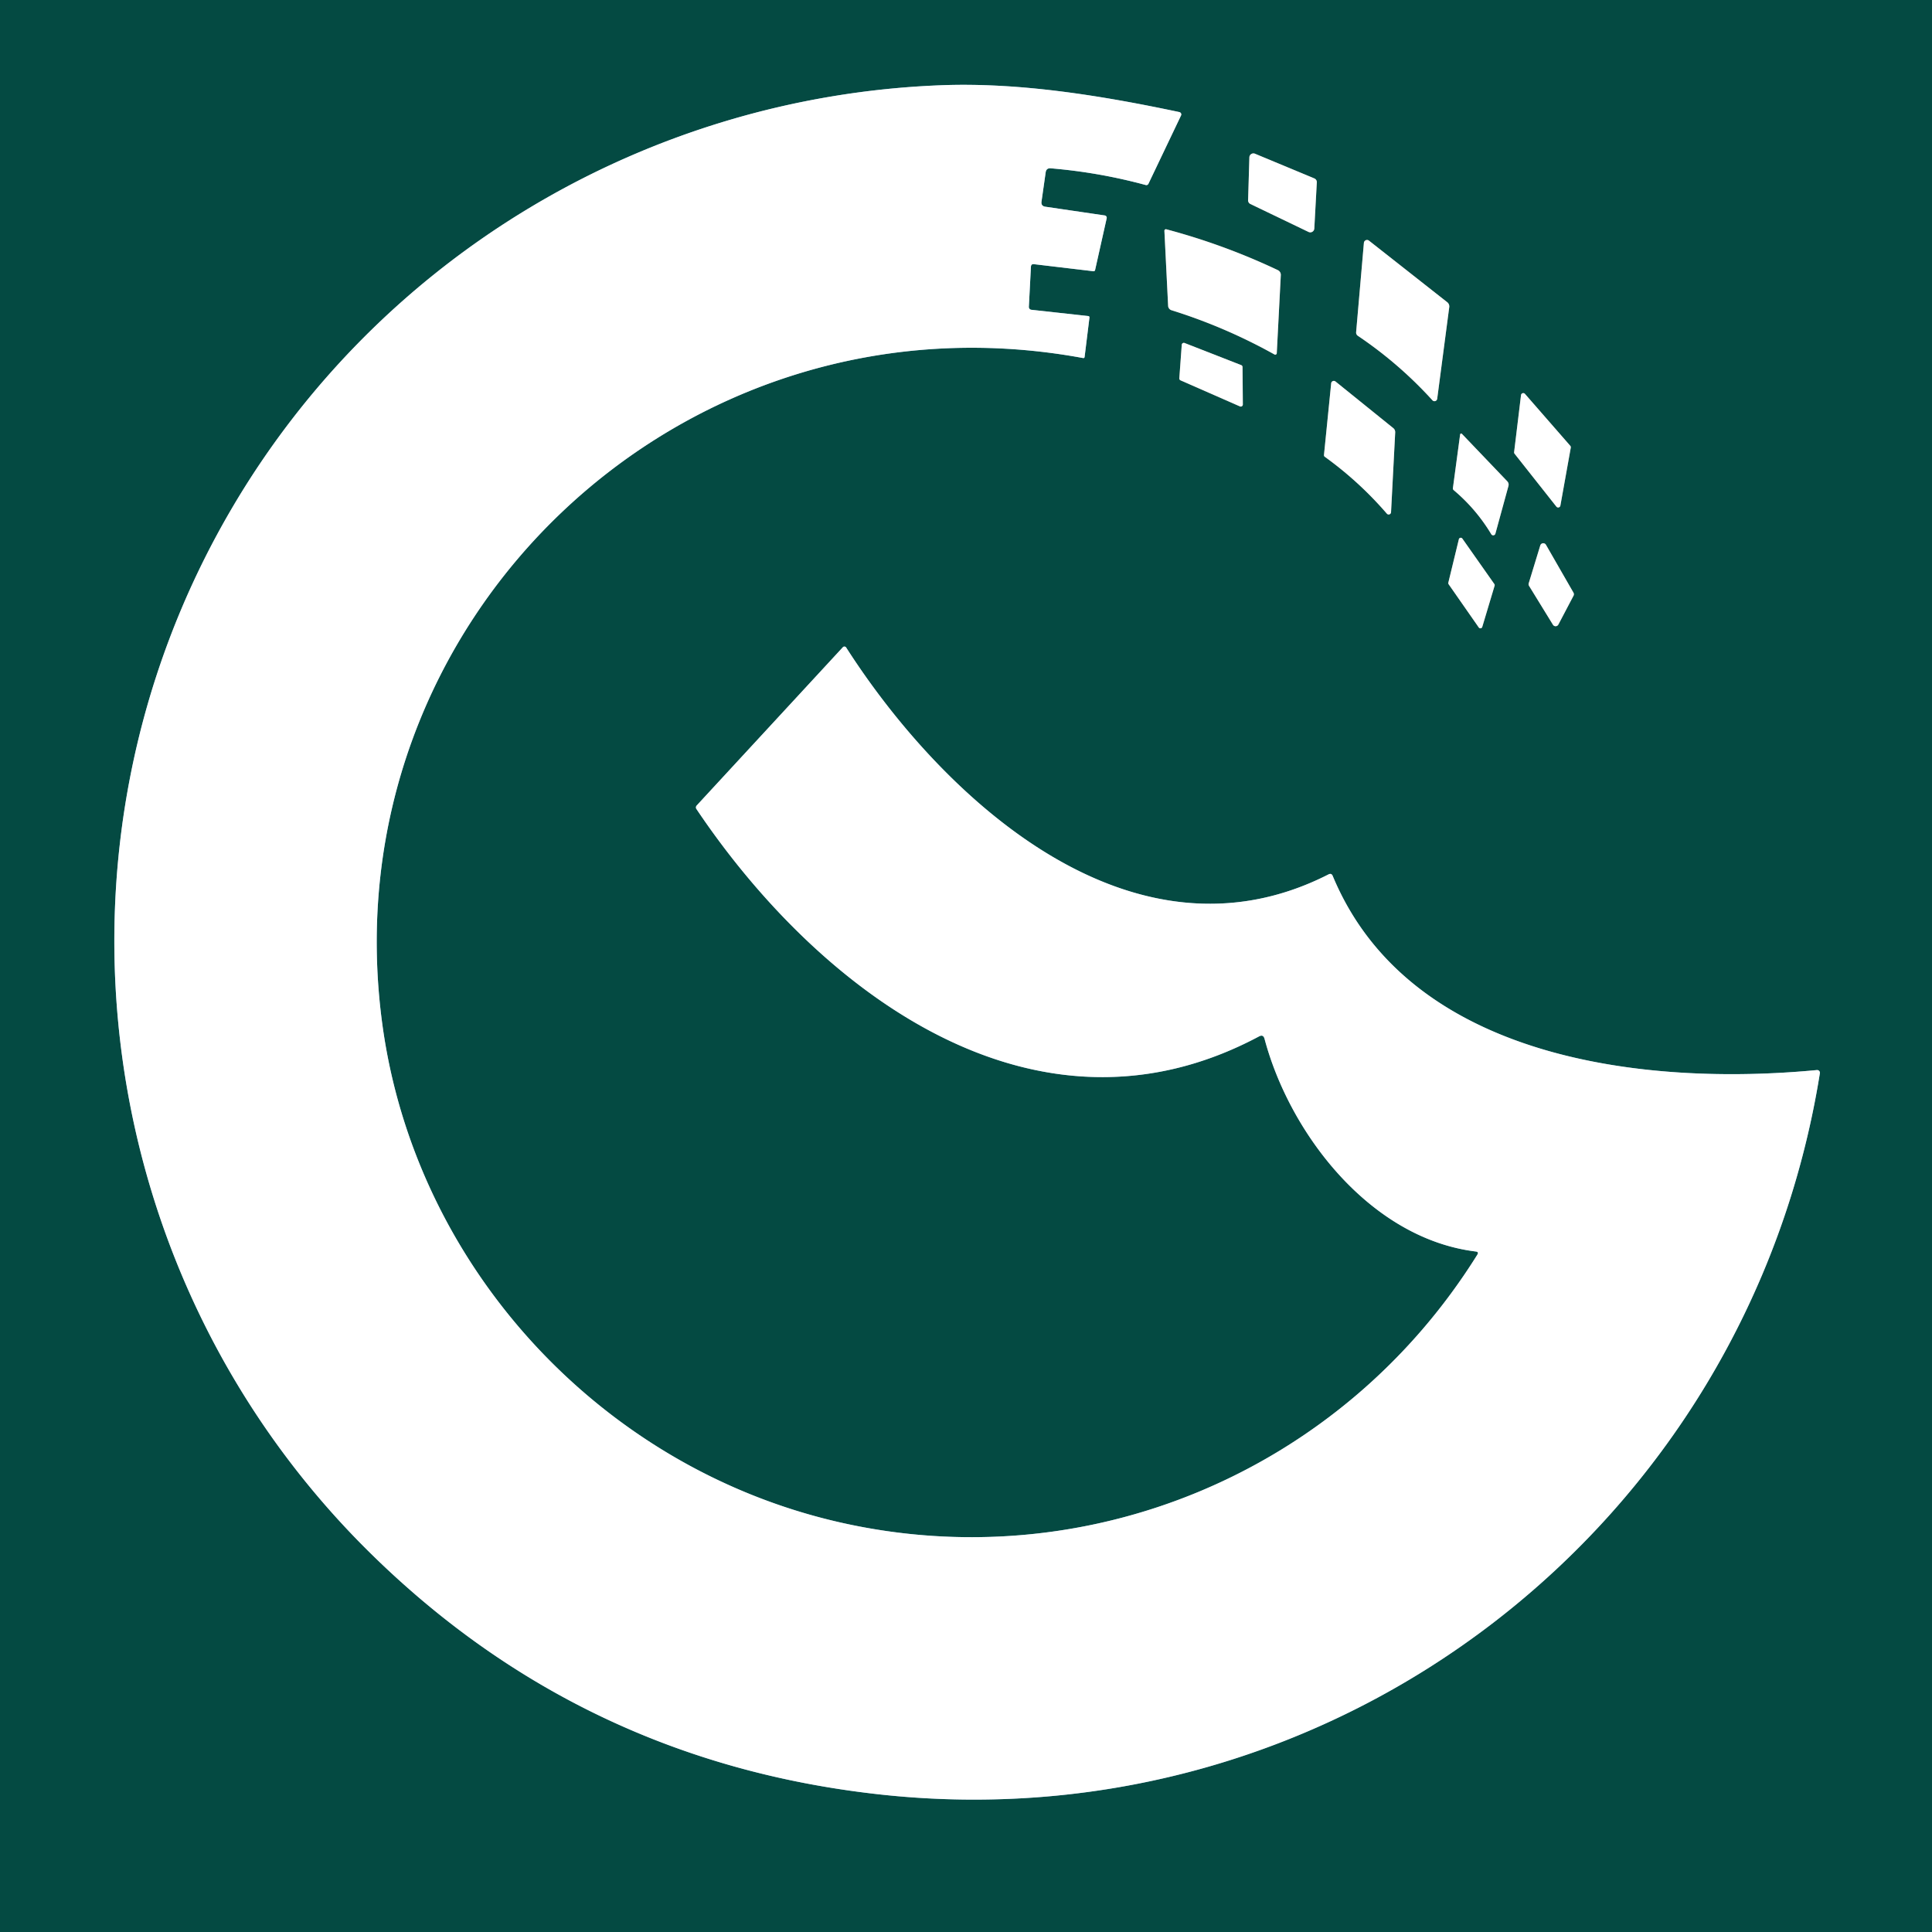 <?xml version="1.0" encoding="UTF-8" standalone="no"?>
<!DOCTYPE svg PUBLIC "-//W3C//DTD SVG 1.1//EN" "http://www.w3.org/Graphics/SVG/1.1/DTD/svg11.dtd">
<svg xmlns="http://www.w3.org/2000/svg" version="1.1" viewBox="0.00 0.00 316.00 316.00" width="316.00" height="316.00">
<rect x="0.00" y="0.00" width="316.00" height="316.00" fill="#808080" stroke="none"/>
<g stroke-width="2.00" fill="none" stroke-linecap="butt">
<path stroke="#88a8c8" vector-effect="non-scaling-stroke" d="
  M 241.64 205.21
  C 219.45 240.78 177.71 258.23 137.24 248.97
  C 98.22 240.04 67.90 207.17 62.53 167.50
  C 53.61 101.63 111.52 46.45 177.14 58.56
  Q 177.37 58.60 177.40 58.37
  L 178.19 51.96
  Q 178.22 51.72 177.97 51.69
  L 168.70 50.67
  A 0.46 0.46 0.0 0 1 168.28 50.19
  L 168.62 43.63
  Q 168.65 43.15 169.12 43.21
  L 178.81 44.36
  Q 179.07 44.39 179.12 44.14
  L 181.01 35.70
  A 0.38 0.38 0.0 0 0 180.70 35.24
  L 170.97 33.81
  Q 170.25 33.70 170.35 32.97
  L 171.03 28.20
  Q 171.13 27.47 171.86 27.53
  Q 179.76 28.19 187.39 30.26
  A 0.38 0.38 0.0 0 0 187.84 30.06
  L 193.17 18.89
  A 0.40 0.39 19.1 0 0 192.89 18.33
  C 180.27 15.66 166.72 13.43 153.74 13.95
  C 105.70 15.86 61.96 42.04 37.82 83.32
  C 5.38 138.77 15.03 209.27 60.65 254.10
  Q 95.17 288.03 143.54 293.46
  C 218.45 301.87 285.81 249.57 297.66 175.54
  A 0.45 0.45 0.0 0 0 297.18 175.02
  C 269.28 177.68 230.55 173.49 217.98 143.27
  Q 217.77 142.77 217.29 143.02
  C 185.20 159.36 154.30 130.72 138.40 105.91
  A 0.35 0.34 50.1 0 0 137.86 105.86
  L 113.95 131.75
  A 0.47 0.45 -41.1 0 0 113.90 132.31
  C 133.71 161.83 169.06 189.18 205.92 169.52
  Q 206.62 169.14 206.83 169.91
  C 210.99 185.52 224.21 202.60 241.40 204.70
  Q 241.91 204.77 241.64 205.21"
/>

</g>
<path fill="#044A42" d="
  M 0.00 0.00
  L 316.00 0.00
  L 316.00 316.00
  L 0.00 316.00
  L 0.00 0.00
  Z
  M 241.64 205.21
  C 219.45 240.78 177.71 258.23 137.24 248.97
  C 98.22 240.04 67.90 207.17 62.53 167.50
  C 53.61 101.63 111.52 46.45 177.14 58.56
  Q 177.37 58.60 177.40 58.37
  L 178.19 51.96
  Q 178.22 51.72 177.97 51.69
  L 168.70 50.67
  A 0.46 0.46 0.0 0 1 168.28 50.19
  L 168.62 43.63
  Q 168.65 43.15 169.12 43.21
  L 178.81 44.36
  Q 179.07 44.39 179.12 44.14
  L 181.01 35.70
  A 0.38 0.38 0.0 0 0 180.70 35.24
  L 170.97 33.81
  Q 170.25 33.70 170.35 32.97
  L 171.03 28.20
  Q 171.13 27.47 171.86 27.53
  Q 179.76 28.19 187.39 30.26
  A 0.38 0.38 0.0 0 0 187.84 30.06
  L 193.17 18.89
  A 0.40 0.39 19.1 0 0 192.89 18.33
  C 180.27 15.66 166.72 13.43 153.74 13.95
  C 105.70 15.86 61.96 42.04 37.82 83.32
  C 5.38 138.77 15.03 209.27 60.65 254.10
  Q 95.17 288.03 143.54 293.46
  C 218.45 301.87 285.81 249.57 297.66 175.54
  A 0.45 0.45 0.0 0 0 297.18 175.02
  C 269.28 177.68 230.55 173.49 217.98 143.27
  Q 217.77 142.77 217.29 143.02
  C 185.20 159.36 154.30 130.72 138.40 105.91
  A 0.35 0.34 50.1 0 0 137.86 105.86
  L 113.95 131.75
  A 0.47 0.45 -41.1 0 0 113.90 132.31
  C 133.71 161.83 169.06 189.18 205.92 169.52
  Q 206.62 169.14 206.83 169.91
  C 210.99 185.52 224.21 202.60 241.40 204.70
  Q 241.91 204.77 241.64 205.21
  Z
  M 214.03 37.94
  A 0.66 0.66 0.0 0 0 214.97 37.38
  L 215.38 29.83
  A 0.66 0.66 0.0 0 0 214.97 29.18
  L 205.26 25.14
  A 0.66 0.66 0.0 0 0 204.35 25.73
  L 204.14 32.75
  A 0.66 0.66 0.0 0 0 204.52 33.37
  L 214.03 37.94
  Z
  M 208.46 57.98
  A 0.25 0.25 0.0 0 0 208.83 57.77
  L 209.49 44.99
  A 0.85 0.84 13.9 0 0 209.00 44.18
  Q 200.19 40.01 190.75 37.50
  A 0.25 0.24 -83.9 0 0 190.45 37.75
  L 191.06 50.03
  A 0.79 0.78 -83.1 0 0 191.61 50.74
  Q 200.41 53.49 208.46 57.98
  Z
  M 222.10 54.93
  Q 228.84 59.47 234.30 65.48
  A 0.45 0.45 0.0 0 0 235.07 65.23
  L 237.04 50.24
  A 0.87 0.87 0.0 0 0 236.71 49.43
  L 223.91 39.36
  A 0.52 0.51 -68.3 0 0 223.08 39.72
  L 221.81 54.33
  A 0.64 0.63 -70.9 0 0 222.10 54.93
  Z
  M 202.80 66.47
  A 0.34 0.34 0.0 0 0 203.28 66.16
  L 203.23 60.03
  A 0.34 0.34 0.0 0 0 203.02 59.72
  L 193.75 56.10
  A 0.34 0.34 0.0 0 0 193.29 56.39
  L 192.89 61.87
  A 0.34 0.34 0.0 0 0 193.09 62.21
  L 202.80 66.47
  Z
  M 216.68 74.71
  Q 222.31 78.77 226.84 84.02
  A 0.39 0.39 0.0 0 0 227.52 83.79
  L 228.20 70.74
  Q 228.22 70.29 227.87 70.01
  L 218.44 62.40
  A 0.44 0.43 22.5 0 0 217.73 62.69
  L 216.55 74.43
  A 0.33 0.31 -71.5 0 0 216.68 74.71
  Z
  M 249.43 64.43
  A 0.37 0.37 0.0 0 0 248.78 64.62
  L 247.65 73.95
  A 0.37 0.37 0.0 0 0 247.73 74.22
  L 254.56 82.86
  A 0.37 0.37 0.0 0 0 255.22 82.69
  L 256.92 73.21
  A 0.37 0.37 0.0 0 0 256.83 72.91
  L 249.43 64.43
  Z
  M 243.91 87.37
  A 0.37 0.37 0.0 0 0 244.59 87.28
  L 246.72 79.50
  Q 246.84 79.04 246.52 78.71
  L 239.11 70.96
  A 0.17 0.17 0.0 0 0 238.82 71.06
  L 237.64 79.83
  A 0.38 0.36 -66.9 0 0 237.77 80.17
  Q 241.44 83.26 243.91 87.37
  Z
  M 241.87 102.63
  A 0.32 0.32 0.0 0 0 242.44 102.54
  L 244.46 95.80
  A 0.32 0.32 0.0 0 0 244.41 95.52
  L 239.19 88.10
  A 0.32 0.32 0.0 0 0 238.61 88.21
  L 236.89 95.30
  A 0.32 0.32 0.0 0 0 236.94 95.56
  L 241.87 102.63
  Z
  M 252.86 89.11
  A 0.51 0.51 0.0 0 0 251.93 89.21
  L 250.04 95.40
  A 0.51 0.51 0.0 0 0 250.09 95.82
  L 254.00 102.18
  A 0.51 0.51 0.0 0 0 254.89 102.15
  L 257.37 97.43
  A 0.51 0.51 0.0 0 0 257.36 96.94
  L 252.86 89.11
  Z"
/>
<path fill="#ffffff" d="
  M 241.40 204.70
  C 224.21 202.60 210.99 185.52 206.83 169.91
  Q 206.62 169.14 205.92 169.52
  C 169.06 189.18 133.71 161.83 113.90 132.31
  A 0.47 0.45 -41.1 0 1 113.95 131.75
  L 137.86 105.86
  A 0.35 0.34 50.1 0 1 138.40 105.91
  C 154.30 130.72 185.20 159.36 217.29 143.02
  Q 217.77 142.77 217.98 143.27
  C 230.55 173.49 269.28 177.68 297.18 175.02
  A 0.45 0.45 0.0 0 1 297.66 175.54
  C 285.81 249.57 218.45 301.87 143.54 293.46
  Q 95.17 288.03 60.65 254.10
  C 15.03 209.27 5.38 138.77 37.82 83.32
  C 61.96 42.04 105.70 15.86 153.74 13.95
  C 166.72 13.43 180.27 15.66 192.89 18.33
  A 0.40 0.39 19.1 0 1 193.17 18.89
  L 187.84 30.06
  A 0.38 0.38 0.0 0 1 187.39 30.26
  Q 179.76 28.19 171.86 27.53
  Q 171.13 27.47 171.03 28.20
  L 170.35 32.97
  Q 170.25 33.70 170.97 33.81
  L 180.70 35.24
  A 0.38 0.38 0.0 0 1 181.01 35.70
  L 179.12 44.14
  Q 179.07 44.39 178.81 44.36
  L 169.12 43.21
  Q 168.65 43.15 168.62 43.63
  L 168.28 50.19
  A 0.46 0.46 0.0 0 0 168.70 50.67
  L 177.97 51.69
  Q 178.22 51.72 178.19 51.96
  L 177.40 58.37
  Q 177.37 58.60 177.14 58.56
  C 111.52 46.45 53.61 101.63 62.53 167.50
  C 67.90 207.17 98.22 240.04 137.24 248.97
  C 177.71 258.23 219.45 240.78 241.64 205.21
  Q 241.91 204.77 241.40 204.70
  Z"
/>
<path fill="#ffffff" d="
  M 214.03 37.94
  L 204.52 33.37
  A 0.66 0.66 0.0 0 1 204.14 32.75
  L 204.35 25.73
  A 0.66 0.66 0.0 0 1 205.26 25.14
  L 214.97 29.18
  A 0.66 0.66 0.0 0 1 215.38 29.83
  L 214.97 37.38
  A 0.66 0.66 0.0 0 1 214.03 37.94
  Z"
/>
<path fill="#ffffff" d="
  M 208.46 57.98
  Q 200.41 53.49 191.61 50.74
  A 0.79 0.78 -83.1 0 1 191.06 50.03
  L 190.45 37.75
  A 0.25 0.24 -83.9 0 1 190.75 37.50
  Q 200.19 40.01 209.00 44.18
  A 0.85 0.84 13.9 0 1 209.49 44.99
  L 208.83 57.77
  A 0.25 0.25 0.0 0 1 208.46 57.98
  Z"
/>
<path fill="#ffffff" d="
  M 222.10 54.93
  A 0.64 0.63 -70.9 0 1 221.81 54.33
  L 223.08 39.72
  A 0.52 0.51 -68.3 0 1 223.91 39.36
  L 236.71 49.43
  A 0.87 0.87 0.0 0 1 237.04 50.24
  L 235.07 65.23
  A 0.45 0.45 0.0 0 1 234.30 65.48
  Q 228.84 59.47 222.10 54.93
  Z"
/>
<path fill="#ffffff" d="
  M 202.80 66.47
  L 193.09 62.21
  A 0.34 0.34 0.0 0 1 192.89 61.87
  L 193.29 56.39
  A 0.34 0.34 0.0 0 1 193.75 56.10
  L 203.02 59.72
  A 0.34 0.34 0.0 0 1 203.23 60.03
  L 203.28 66.16
  A 0.34 0.34 0.0 0 1 202.80 66.47
  Z"
/>
<path fill="#ffffff" d="
  M 216.68 74.71
  A 0.33 0.31 -71.5 0 1 216.55 74.43
  L 217.73 62.69
  A 0.44 0.43 22.5 0 1 218.44 62.40
  L 227.87 70.01
  Q 228.22 70.29 228.20 70.74
  L 227.52 83.79
  A 0.39 0.39 0.0 0 1 226.84 84.02
  Q 222.31 78.77 216.68 74.71
  Z"
/>
<path fill="#ffffff" d="
  M 249.43 64.43
  L 256.83 72.91
  A 0.37 0.37 0.0 0 1 256.92 73.21
  L 255.22 82.69
  A 0.37 0.37 0.0 0 1 254.56 82.86
  L 247.73 74.22
  A 0.37 0.37 0.0 0 1 247.65 73.95
  L 248.78 64.62
  A 0.37 0.37 0.0 0 1 249.43 64.43
  Z"
/>
<path fill="#ffffff" d="
  M 243.91 87.37
  Q 241.44 83.26 237.77 80.17
  A 0.38 0.36 -66.9 0 1 237.64 79.83
  L 238.82 71.06
  A 0.17 0.17 0.0 0 1 239.11 70.96
  L 246.52 78.71
  Q 246.84 79.04 246.72 79.50
  L 244.59 87.28
  A 0.37 0.37 0.0 0 1 243.91 87.37
  Z"
/>
<path fill="#ffffff" d="
  M 241.87 102.63
  L 236.94 95.56
  A 0.32 0.32 0.0 0 1 236.89 95.30
  L 238.61 88.21
  A 0.32 0.32 0.0 0 1 239.19 88.10
  L 244.41 95.52
  A 0.32 0.32 0.0 0 1 244.46 95.80
  L 242.44 102.54
  A 0.32 0.32 0.0 0 1 241.87 102.63
  Z"
/>
<path fill="#ffffff" d="
  M 252.86 89.11
  L 257.36 96.94
  A 0.51 0.51 0.0 0 1 257.37 97.43
  L 254.89 102.15
  A 0.51 0.51 0.0 0 1 254.00 102.18
  L 250.09 95.82
  A 0.51 0.51 0.0 0 1 250.04 95.40
  L 251.93 89.21
  A 0.51 0.51 0.0 0 1 252.86 89.11
  Z"
/>
</svg>
